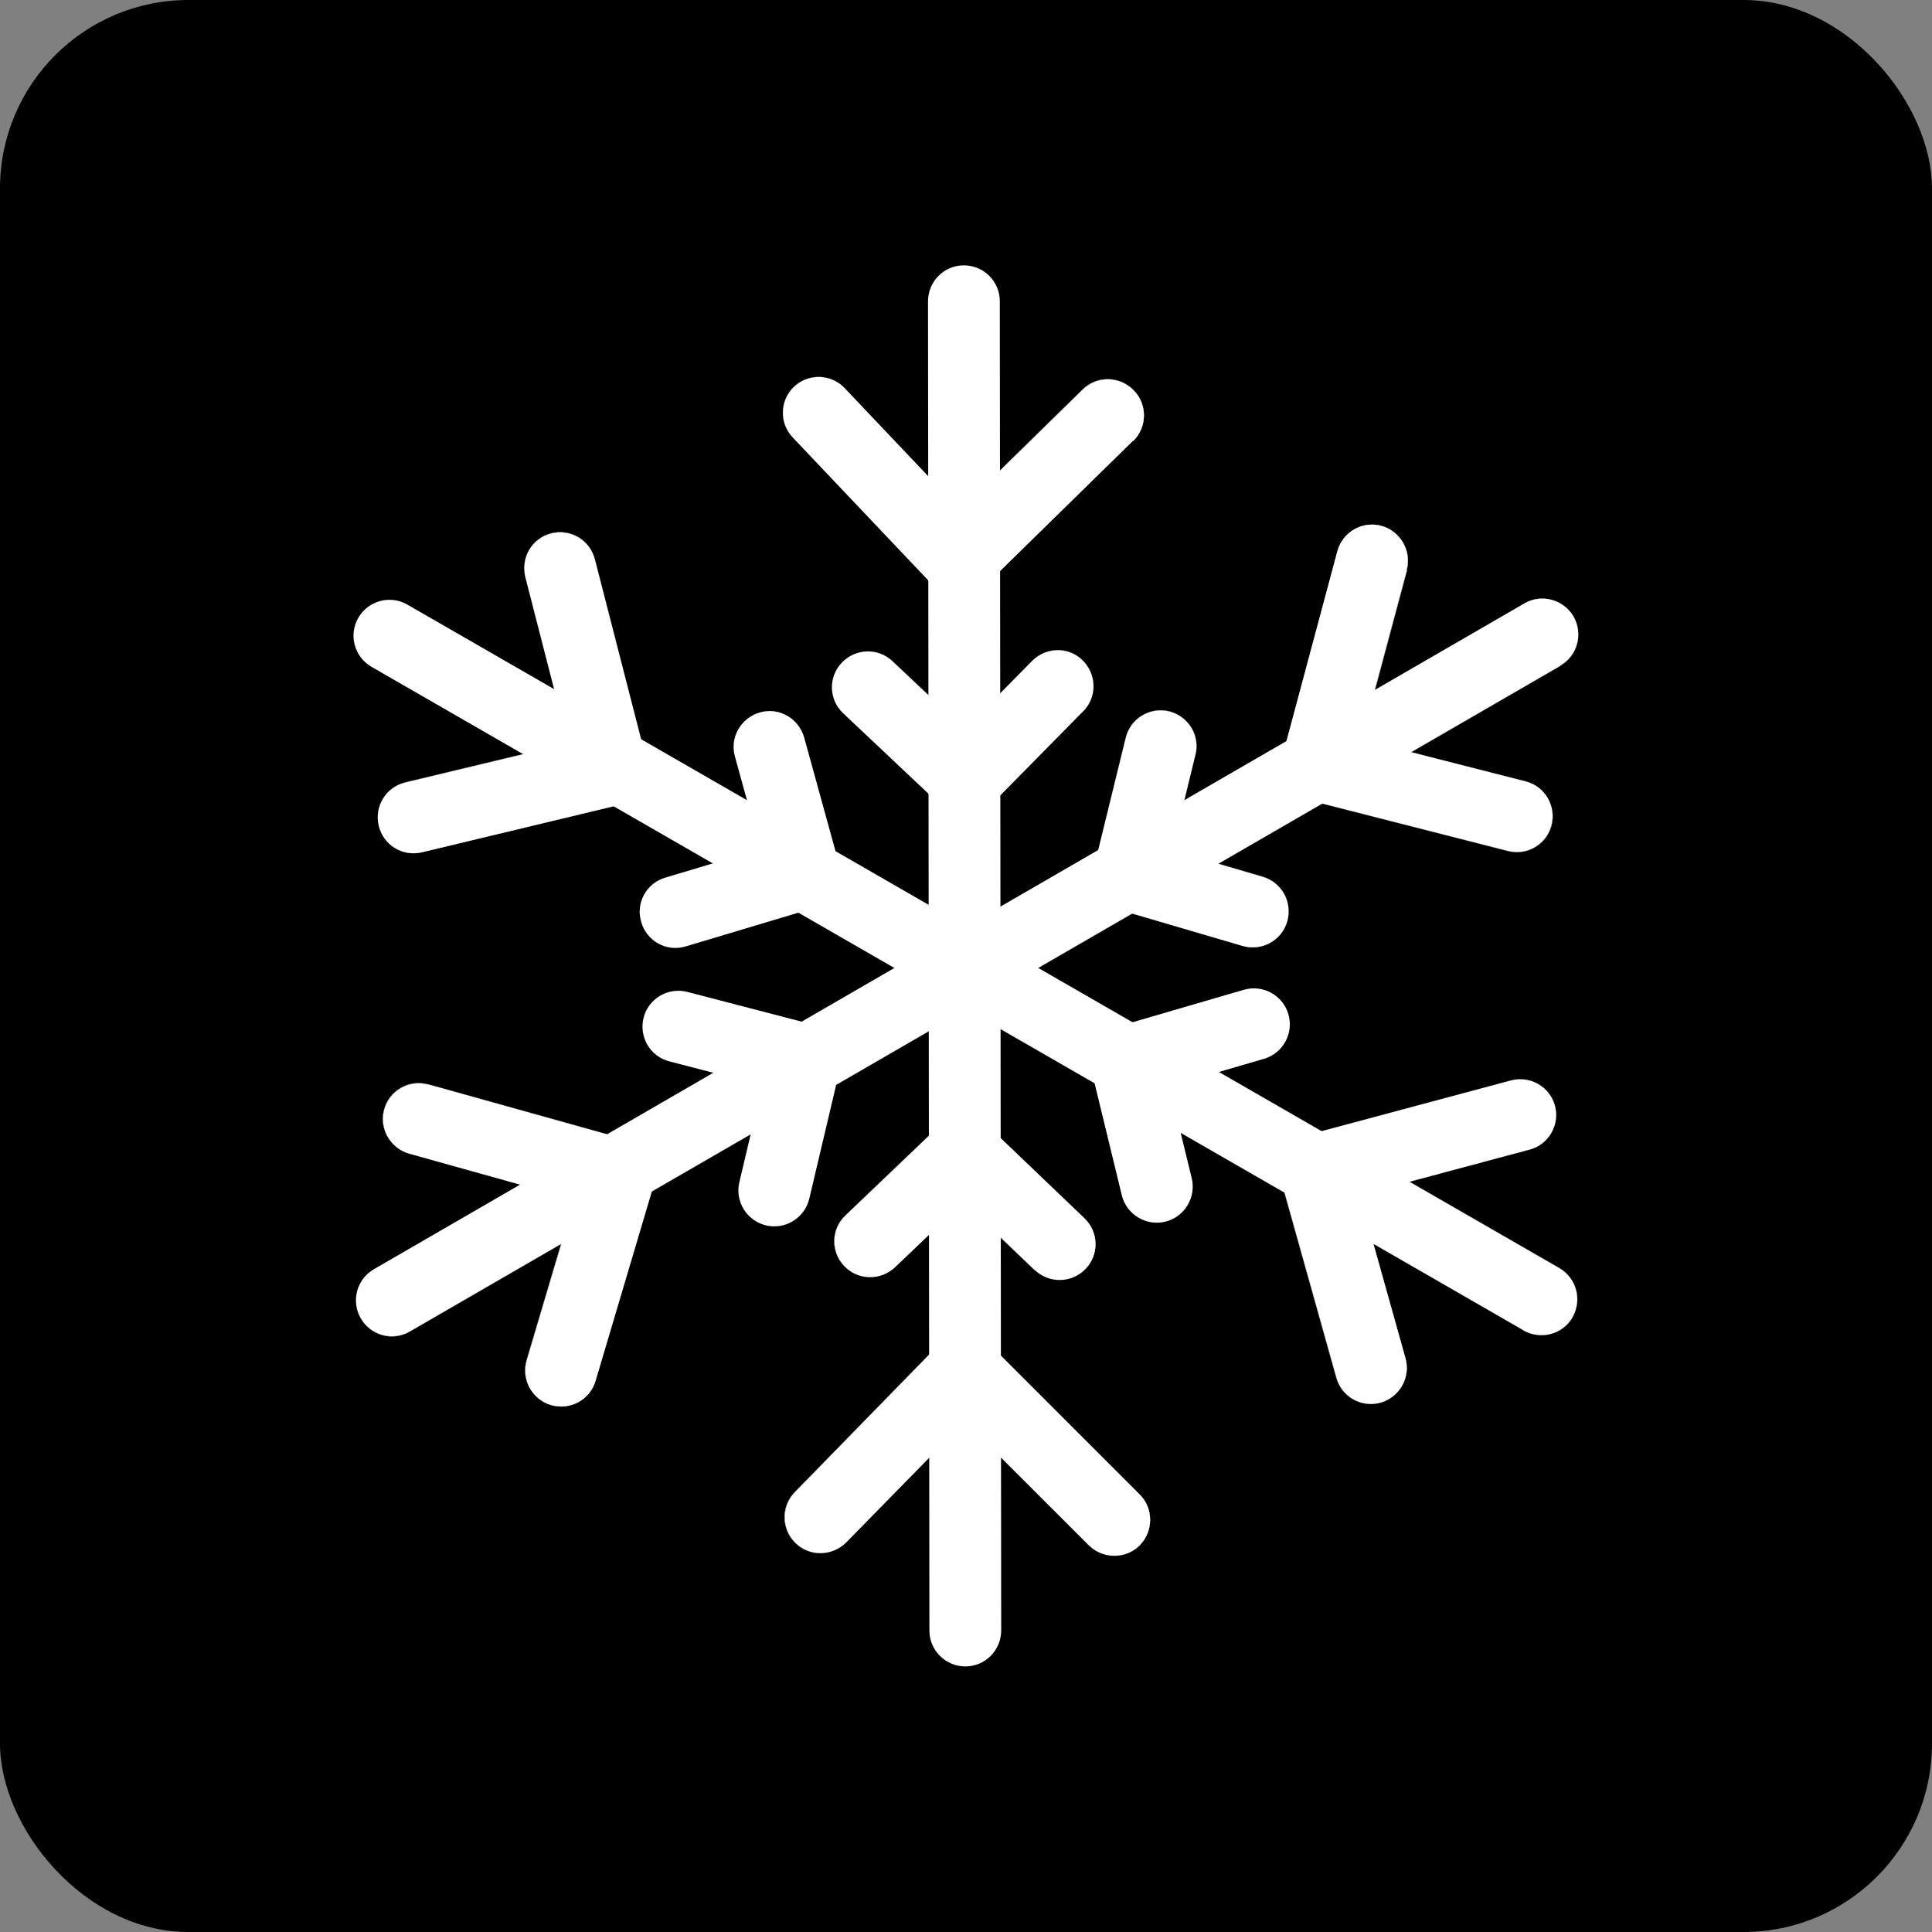 <?xml version="1.0" encoding="UTF-8"?>
<svg id="Calque_1" data-name="Calque 1" xmlns="http://www.w3.org/2000/svg" viewBox="0 0 83.15 83.15">
  <rect x="0" y="0" width="83.15" height="83.15" fill="#808080" stroke="none"/>
  <defs>
    <style>
      .cls-1 {
        fill: #fff;
      }
    </style>
  </defs>
  <rect width="83.15" height="83.15" rx="8.11" ry="8.11"/>
  <g>
    <path class="cls-1" d="M40,70.18l-.06-57.21c0-.85.69-1.55,1.54-1.55.85,0,1.55.69,1.55,1.54l.06,57.21c0,.85-.69,1.55-1.54,1.55-.85,0-1.55-.69-1.55-1.54Z"/>
    <path class="cls-1" d="M40,70.18l-.06-57.21c0-.85.69-1.55,1.54-1.55.85,0,1.55.69,1.55,1.54l.06,57.21c0,.85-.69,1.55-1.54,1.55-.85,0-1.55-.69-1.55-1.54M40,70.18c0,.85.69,1.54,1.55,1.54.85,0,1.54-.69,1.54-1.55l-.06-57.21c0-.85-.69-1.54-1.55-1.54-.85,0-1.54.69-1.54,1.55l.06,57.21Z"/>
    <path class="cls-1" d="M46.86,66.51l-6.45-6.45h2.2s-6.19,6.32-6.19,6.32c-.6.61-1.57.62-2.18.03-.61-.6-.62-1.57-.03-2.19l6.19-6.34c.29-.3.68-.46,1.1-.46.41,0,.81.16,1.1.45l6.45,6.45c.6.6.6,1.58,0,2.19-.6.6-1.58.6-2.18,0Z"/>
    <path class="cls-1" d="M46.86,66.51l-6.45-6.45h2.2s-6.19,6.32-6.19,6.32c-.6.61-1.57.62-2.18.03h0c-.61-.6-.62-1.58-.03-2.19l6.19-6.34c.29-.3.68-.46,1.1-.46.41,0,.81.16,1.1.45l6.45,6.45c.6.6.6,1.58,0,2.19-.6.6-1.58.6-2.18,0M46.86,66.51c.6.6,1.58.6,2.18,0,.6-.6.6-1.58,0-2.19l-6.45-6.45c-.29-.29-.69-.45-1.1-.45-.41,0-.81.17-1.1.46l-6.19,6.34c-.6.61-.58,1.59.03,2.19h0c.61.6,1.59.58,2.18-.03l6.19-6.34h-2.2s6.45,6.46,6.45,6.46Z"/>
    <path class="cls-1" d="M44.53,54.66l-4.13-3.95h2.13l-4.01,3.83c-.62.59-1.6.57-2.18-.05-.59-.62-.57-1.6.05-2.18l4.01-3.83c.6-.57,1.54-.57,2.14,0l4.13,3.95c.62.59.64,1.57.05,2.18-.59.62-1.57.64-2.18.05Z"/>
    <path class="cls-1" d="M44.53,54.66l-4.13-3.95h2.13l-4.01,3.83c-.62.59-1.6.57-2.18-.05-.59-.62-.57-1.59.05-2.18h0s4.01-3.83,4.01-3.83c.6-.57,1.54-.57,2.14,0l4.13,3.95c.62.59.64,1.57.05,2.18-.59.62-1.57.64-2.18.05M44.53,54.66c.62.59,1.59.57,2.18-.05.59-.62.57-1.59-.05-2.18l-4.13-3.95c-.6-.57-1.54-.57-2.14,0l-4.01,3.83h0c-.62.59-.64,1.57-.05,2.18.59.62,1.57.64,2.18.05l4.01-3.83h-2.13l4.13,3.95Z"/>
    <path class="cls-1" d="M48.76,18.97l-6.4,6.27c-.3.29-.7.45-1.11.44-.41,0-.81-.18-1.09-.48l-6.04-6.37c-.59-.62-.56-1.6.06-2.18.62-.59,1.6-.56,2.18.06l6.04,6.37-2.2-.04,6.4-6.27c.61-.6,1.59-.59,2.19.02.6.61.59,1.59-.02,2.19Z"/>
    <path class="cls-1" d="M48.76,18.97l-6.4,6.27c-.3.29-.7.45-1.11.44-.41,0-.81-.18-1.09-.48l-6.04-6.37c-.59-.62-.56-1.6.06-2.18h0c.62-.59,1.6-.56,2.18.06l6.04,6.37-2.2-.04,6.4-6.27c.61-.6,1.59-.59,2.19.02.6.61.59,1.59-.02,2.19M48.76,18.97c.61-.6.62-1.58.02-2.19-.6-.61-1.58-.62-2.19-.02l-6.4,6.27,2.2.04-6.04-6.37c-.59-.62-1.57-.64-2.18-.06h0c-.62.59-.64,1.57-.06,2.18l6.04,6.37c.29.3.68.47,1.09.48.41,0,.81-.15,1.11-.44l6.4-6.27Z"/>
    <path class="cls-1" d="M46.62,30.61l-3.96,4.02c-.59.6-1.55.62-2.16.04l-4.21-3.97c-.62-.58-.65-1.56-.06-2.18.59-.62,1.56-.65,2.18-.06l4.21,3.97-2.16.04,3.96-4.02c.6-.61,1.58-.62,2.18-.02.61.6.62,1.58.02,2.18Z"/>
    <path class="cls-1" d="M46.62,30.61l-3.96,4.02c-.59.6-1.55.62-2.16.04l-4.21-3.97c-.62-.58-.65-1.56-.06-2.18.58-.62,1.56-.65,2.18-.07h0s4.21,3.97,4.21,3.97l-2.16.04,3.96-4.02c.6-.61,1.58-.62,2.18-.02h0c.61.6.62,1.58.02,2.18h0M46.62,30.61h0c.6-.61.59-1.59-.02-2.18h0c-.61-.6-1.59-.59-2.18.02l-3.96,4.02,2.16-.04-4.21-3.97h0c-.62-.59-1.6-.56-2.18.06-.58.62-.56,1.6.06,2.18l4.21,3.97c.61.58,1.57.56,2.16-.04l3.96-4.02Z"/>
    <path class="cls-1" d="M65.57,57.25L15.99,28.7c-.74-.43-.99-1.37-.57-2.11.43-.74,1.37-.99,2.11-.57l49.58,28.56c.74.43.99,1.37.57,2.11-.42.74-1.37.99-2.11.57Z"/>
    <path class="cls-1" d="M65.57,57.25L15.99,28.7c-.74-.43-.99-1.37-.57-2.11.43-.74,1.37-.99,2.11-.57l49.58,28.56c.74.43.99,1.37.57,2.11h0c-.42.74-1.37.99-2.11.57h0M65.57,57.25h0c.74.43,1.68.17,2.11-.57h0c.43-.74.17-1.68-.57-2.11L17.53,26.02c-.74-.43-1.68-.17-2.11.57-.43.74-.17,1.68.57,2.11l49.58,28.56Z"/>
    <path class="cls-1" d="M65.82,49.48l-8.81,2.36,1.09-1.91,2.39,8.53c.23.82-.25,1.67-1.07,1.91-.82.23-1.67-.25-1.9-1.07l-2.39-8.53c-.11-.4-.06-.82.15-1.18.2-.36.54-.62.94-.73l8.81-2.36c.82-.22,1.67.27,1.89,1.09.22.82-.27,1.67-1.09,1.89Z"/>
    <path class="cls-1" d="M65.82,49.48l-8.81,2.36,1.09-1.91,2.39,8.53c.23.82-.25,1.67-1.07,1.91h0c-.82.23-1.67-.25-1.9-1.07l-2.39-8.53c-.11-.4-.06-.82.15-1.18.2-.36.54-.62.94-.73l8.81-2.36c.82-.22,1.67.27,1.89,1.09.22.82-.27,1.67-1.09,1.89M65.82,49.48c.82-.22,1.31-1.07,1.09-1.89-.22-.82-1.07-1.31-1.89-1.09l-8.81,2.36c-.4.11-.74.37-.94.73-.2.36-.26.78-.15,1.18l2.39,8.53c.23.82,1.08,1.3,1.9,1.07h0c.82-.23,1.3-1.08,1.07-1.91l-2.39-8.53-1.09,1.91,8.81-2.36Z"/>
    <path class="cls-1" d="M54.4,45.57l-5.49,1.6,1.07-1.85,1.31,5.39c.2.83-.31,1.66-1.14,1.87-.83.2-1.66-.31-1.87-1.14l-1.31-5.39c-.2-.8.27-1.62,1.07-1.85l5.49-1.6c.82-.24,1.68.23,1.92,1.05.24.82-.23,1.68-1.05,1.92Z"/>
    <path class="cls-1" d="M54.4,45.57l-5.49,1.6,1.07-1.85,1.31,5.39c.2.83-.31,1.66-1.14,1.87-.83.2-1.66-.31-1.87-1.14l-1.31-5.39c-.2-.8.27-1.62,1.07-1.85l5.49-1.6c.82-.24,1.68.23,1.92,1.05.24.82-.23,1.68-1.05,1.92M54.4,45.57c.82-.24,1.29-1.1,1.05-1.92-.24-.82-1.1-1.29-1.92-1.05l-5.49,1.6c-.79.23-1.26,1.05-1.07,1.85l1.31,5.39c.2.83,1.04,1.34,1.87,1.14.83-.2,1.34-1.04,1.14-1.87l-1.31-5.39-1.07,1.85,5.49-1.6Z"/>
    <path class="cls-1" d="M25.6,24.06l2.23,8.68c.1.4.04.83-.17,1.18-.21.36-.56.61-.96.71l-8.54,2.05c-.83.2-1.66-.31-1.86-1.14-.2-.83.31-1.66,1.14-1.86l8.54-2.05-1.14,1.89-2.23-8.68c-.21-.83.29-1.67,1.11-1.88.83-.21,1.67.29,1.88,1.11Z"/>
    <path class="cls-1" d="M25.6,24.06l2.23,8.68c.1.4.04.83-.17,1.18-.21.36-.56.61-.96.71l-8.54,2.05c-.83.2-1.66-.31-1.86-1.14h0c-.2-.83.31-1.66,1.14-1.86l8.54-2.05-1.14,1.89-2.23-8.68c-.21-.83.29-1.67,1.11-1.88.83-.21,1.67.29,1.88,1.11h0M25.6,24.06h0c-.21-.83-1.05-1.32-1.88-1.11-.83.21-1.32,1.05-1.11,1.88l2.23,8.68,1.14-1.89-8.54,2.05c-.83.2-1.34,1.03-1.14,1.86h0c.2.83,1.03,1.34,1.86,1.14l8.54-2.05c.4-.1.75-.35.96-.71.21-.35.28-.78.17-1.18l-2.23-8.68Z"/>
    <path class="cls-1" d="M34.61,31.74l1.5,5.44c.22.81-.24,1.65-1.05,1.89l-5.54,1.66c-.82.25-1.68-.22-1.92-1.04-.25-.82.22-1.68,1.04-1.92l5.54-1.66-1.05,1.89-1.5-5.44c-.23-.82.26-1.67,1.08-1.9.82-.23,1.67.26,1.9,1.08Z"/>
    <path class="cls-1" d="M34.61,31.74l1.5,5.44c.22.81-.24,1.65-1.05,1.89l-5.54,1.66c-.82.25-1.68-.22-1.92-1.04-.25-.82.22-1.68,1.04-1.92h0l5.54-1.66-1.05,1.89-1.5-5.44c-.23-.82.26-1.67,1.08-1.9.82-.23,1.67.26,1.9,1.08M34.61,31.74c-.23-.82-1.08-1.3-1.9-1.08-.82.23-1.3,1.08-1.08,1.9l1.5,5.44,1.05-1.89-5.54,1.66h0c-.82.25-1.28,1.11-1.04,1.92.25.82,1.11,1.28,1.92,1.04l5.54-1.66c.8-.24,1.27-1.08,1.05-1.89l-1.5-5.44Z"/>
    <path class="cls-1" d="M67.16,28.65l-49.52,28.65c-.74.43-1.68.18-2.11-.56-.43-.74-.18-1.68.56-2.11l49.52-28.66c.74-.43,1.68-.17,2.11.56.43.74.17,1.68-.56,2.11Z"/>
    <path class="cls-1" d="M67.16,28.65l-49.52,28.65c-.74.43-1.68.18-2.11-.56h0c-.43-.74-.18-1.68.56-2.11h0s49.52-28.66,49.52-28.66c.74-.43,1.68-.17,2.11.56.43.74.17,1.68-.56,2.11M67.16,28.65c.74-.43.99-1.37.56-2.11-.43-.74-1.37-.99-2.11-.56l-49.52,28.66h0c-.74.43-.99,1.37-.56,2.11h0c.43.74,1.37.99,2.11.56l49.52-28.65Z"/>
    <path class="cls-1" d="M60.55,24.53l-2.36,8.81-1.11-1.9,8.58,2.19c.83.21,1.33,1.05,1.11,1.88-.21.83-1.05,1.33-1.88,1.11l-8.58-2.19c-.4-.1-.74-.36-.95-.72-.21-.36-.27-.78-.16-1.18l2.36-8.81c.22-.82,1.07-1.31,1.89-1.09s1.31,1.07,1.09,1.89Z"/>
    <path class="cls-1" d="M60.55,24.53l-2.36,8.81-1.11-1.9,8.58,2.19c.83.21,1.33,1.05,1.11,1.88-.21.83-1.05,1.33-1.88,1.11l-8.58-2.19c-.4-.1-.74-.36-.95-.72-.21-.36-.27-.78-.16-1.18l2.36-8.81c.22-.82,1.07-1.31,1.89-1.09h0c.82.22,1.31,1.07,1.09,1.89M60.55,24.53c.22-.82-.27-1.67-1.09-1.89h0c-.82-.22-1.67.27-1.89,1.09l-2.36,8.81c-.11.4-.05.82.16,1.18.21.36.55.61.95.72l8.58,2.19c.83.21,1.67-.29,1.88-1.11.21-.83-.29-1.67-1.11-1.88l-8.58-2.19,1.11,1.9,2.36-8.81Z"/>
    <path class="cls-1" d="M51.45,32.48l-1.35,5.55-1.07-1.85,5.32,1.56c.82.24,1.29,1.1,1.05,1.92-.24.82-1.1,1.29-1.92,1.05l-5.32-1.56c-.79-.23-1.26-1.05-1.07-1.85l1.36-5.55c.2-.83,1.04-1.34,1.87-1.13.83.2,1.34,1.04,1.13,1.87Z"/>
    <path class="cls-1" d="M51.45,32.48l-1.35,5.55-1.07-1.85,5.32,1.56c.82.24,1.29,1.1,1.05,1.92-.24.82-1.1,1.29-1.92,1.05h0l-5.32-1.56c-.79-.23-1.26-1.05-1.07-1.85l1.36-5.55c.2-.83,1.04-1.34,1.87-1.13h0c.83.2,1.34,1.04,1.13,1.87h0M51.45,32.48h0c.2-.83-.31-1.66-1.13-1.87h0c-.83-.2-1.66.31-1.87,1.13l-1.36,5.55c-.2.8.27,1.62,1.07,1.85l5.32,1.56h0c.82.24,1.68-.23,1.92-1.05.24-.82-.23-1.68-1.05-1.92l-5.32-1.56,1.07,1.85,1.35-5.55Z"/>
    <path class="cls-1" d="M18.43,46.67l8.63,2.41c.4.11.74.38.94.74.2.36.25.79.13,1.19l-2.5,8.42c-.24.82-1.1,1.28-1.92,1.04-.82-.24-1.28-1.1-1.04-1.92l2.5-8.42,1.07,1.93-8.63-2.41c-.82-.23-1.3-1.08-1.07-1.9s1.08-1.3,1.9-1.07Z"/>
    <path class="cls-1" d="M18.43,46.67l8.63,2.41c.4.11.74.38.94.74.2.36.25.79.13,1.19l-2.5,8.42c-.24.82-1.1,1.28-1.92,1.04-.82-.24-1.28-1.1-1.04-1.92l2.5-8.42,1.07,1.93-8.63-2.41c-.82-.23-1.3-1.08-1.07-1.9s1.08-1.3,1.9-1.07M18.43,46.67c-.82-.23-1.67.25-1.9,1.07s.25,1.67,1.07,1.9l8.63,2.41-1.07-1.93-2.5,8.42c-.24.82.22,1.68,1.04,1.92.82.24,1.68-.22,1.92-1.04l2.5-8.42c.12-.4.07-.82-.13-1.19-.2-.36-.54-.63-.94-.74l-8.63-2.41Z"/>
    <path class="cls-1" d="M29.58,42.69l5.46,1.42c.81.21,1.31,1.03,1.12,1.85l-1.33,5.63c-.2.83-1.03,1.34-1.86,1.15-.83-.2-1.34-1.03-1.15-1.86l1.33-5.63,1.12,1.85-5.46-1.42c-.83-.21-1.32-1.06-1.11-1.88.21-.83,1.06-1.32,1.88-1.11Z"/>
    <path class="cls-1" d="M29.58,42.69l5.46,1.42c.81.21,1.31,1.03,1.12,1.85l-1.33,5.63c-.2.83-1.03,1.34-1.86,1.15-.83-.2-1.34-1.03-1.15-1.86l1.33-5.63,1.12,1.85-5.46-1.42c-.83-.21-1.32-1.06-1.11-1.88.21-.83,1.06-1.32,1.88-1.11M29.58,42.69c-.83-.21-1.67.28-1.88,1.11-.21.83.28,1.67,1.11,1.88l5.46,1.42-1.12-1.85-1.33,5.63c-.2.83.32,1.66,1.15,1.86.83.2,1.66-.32,1.86-1.15l1.33-5.63c.19-.82-.3-1.64-1.12-1.85l-5.46-1.42Z"/>
  </g>
</svg>